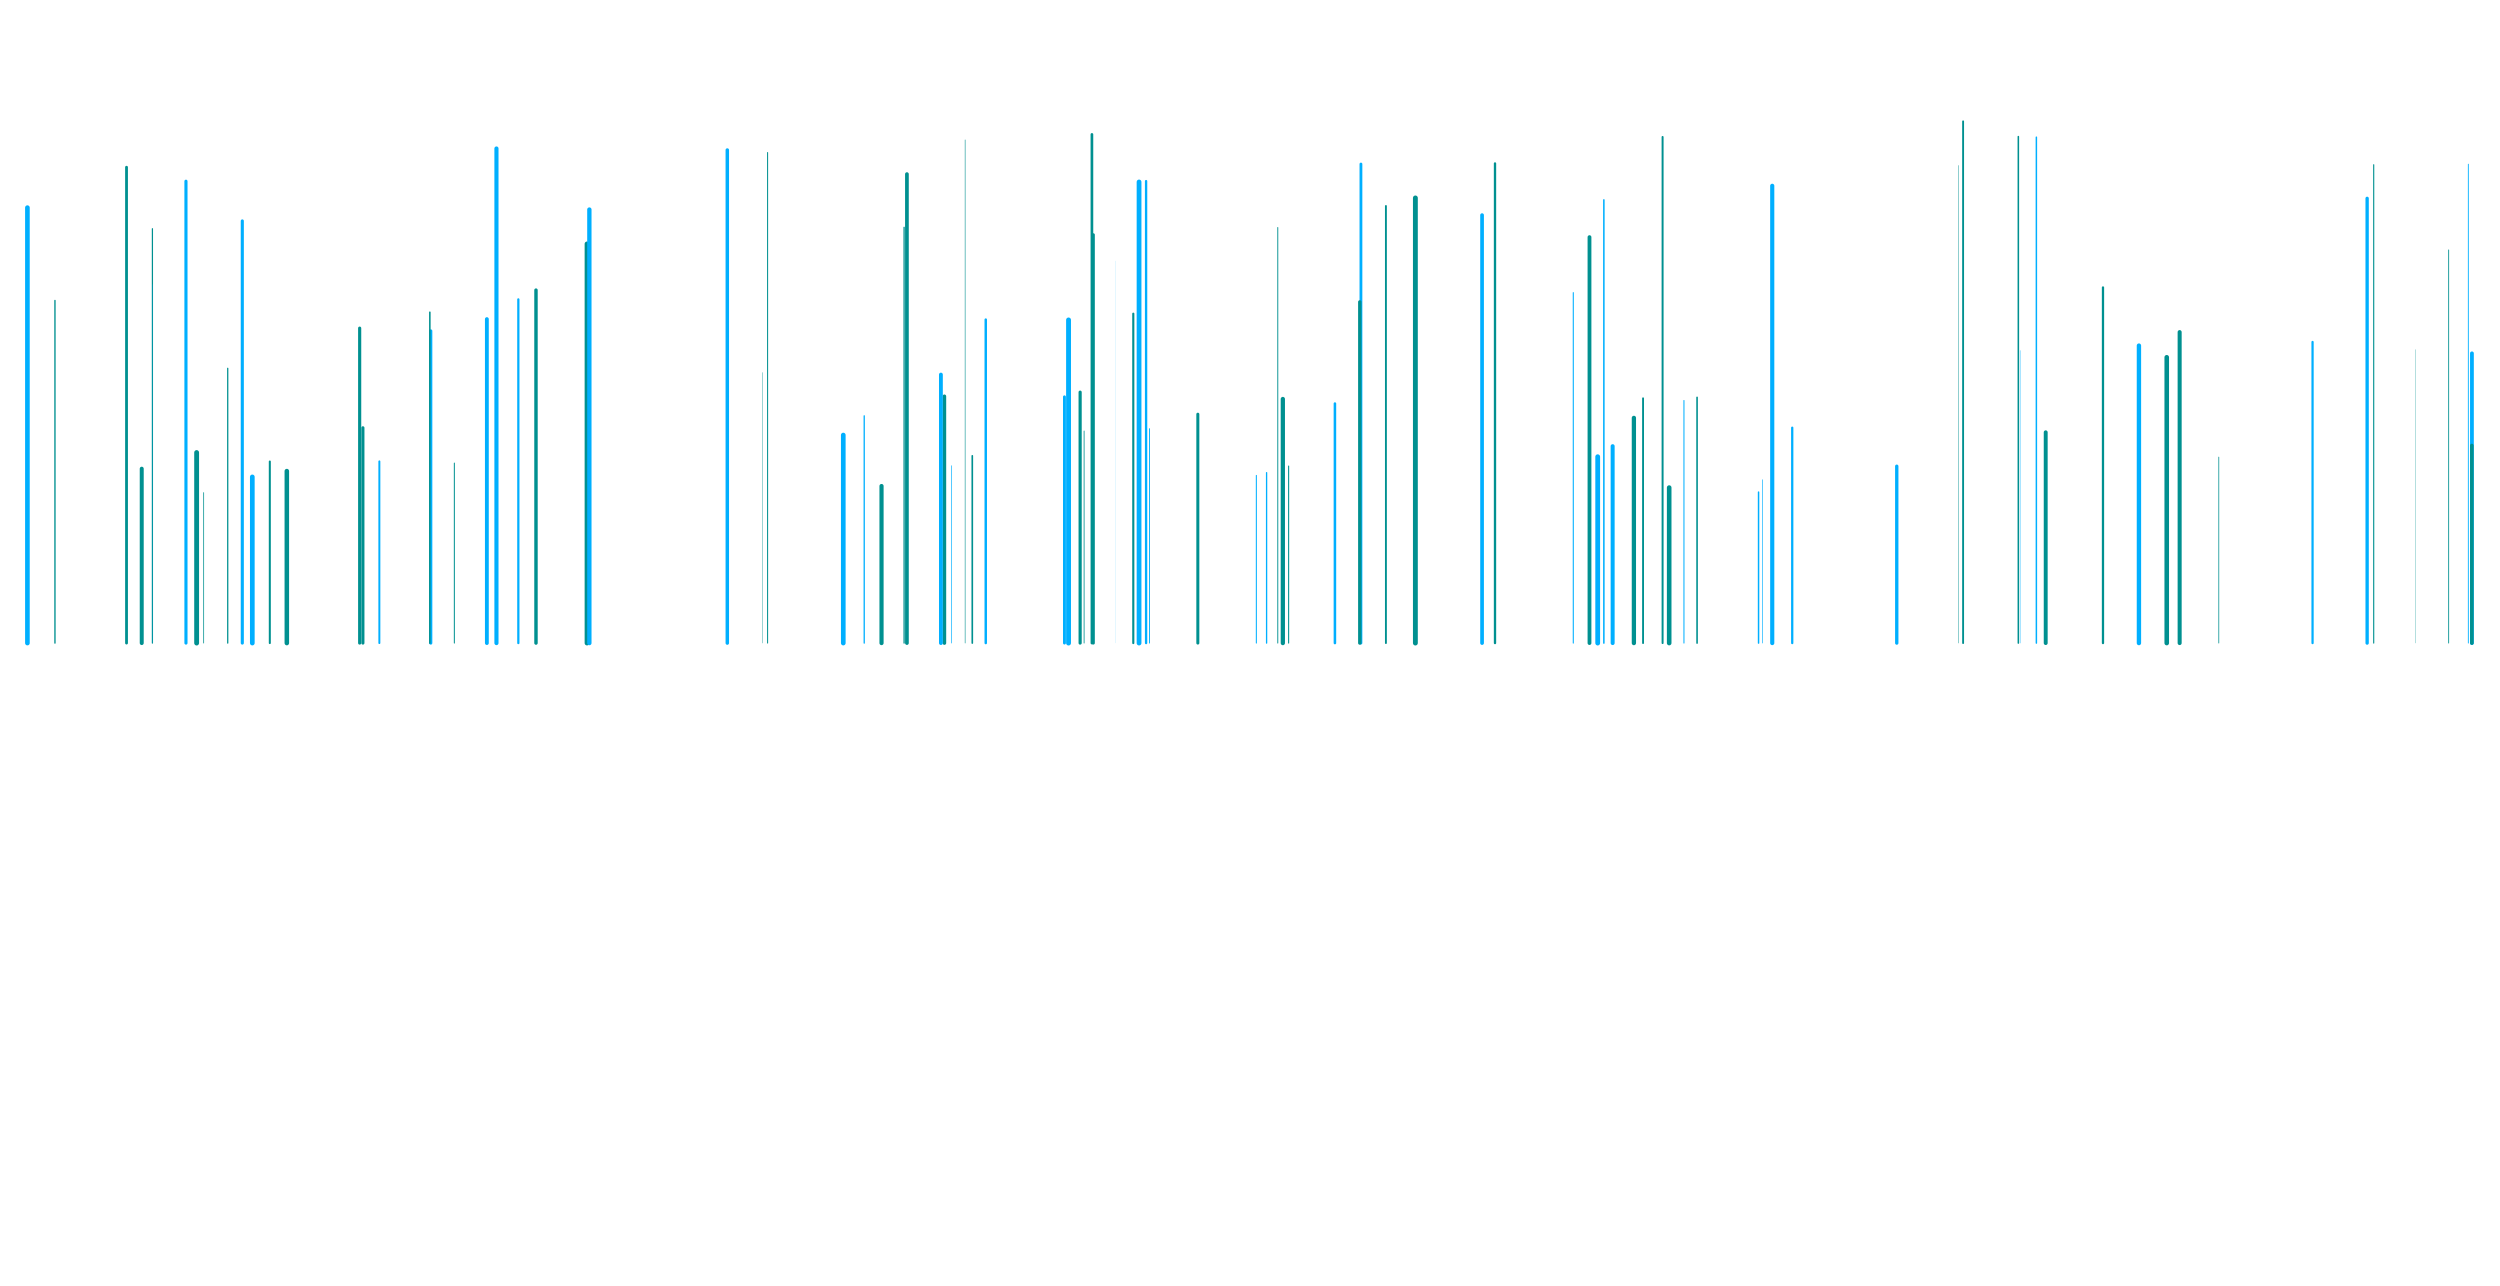 <svg xmlns="http://www.w3.org/2000/svg" viewBox="0 0 2560 1317" preserveAspectRatio="xMidYMid" width="2560" height="1317" style="shape-rendering: auto; display: block; background: rgb(11, 19, 29);" xmlns:xlink="http://www.w3.org/1999/xlink"><g><style type="text/css">
  @keyframes ld-speed-dash {
    0% { transform: translate(0,-3416.504px); }
    100% { transform: translate(0,3416.504px); }
  }
  .ld.ld-speed-dash {
    animation: ld-speed-dash 3.333s linear infinite;
  }
</style>
  <g transform="translate(1280,658.5)">
    <g style="transform:rotate(45deg)">
      <line x1="-911.706" x2="-911.706" y1="0" y2="-322.484" stroke="#009090" stroke-width="3.23" stroke-linecap="round" class="ld ld-speed-dash" style="animation-delay: -1.626s;animation-duration:3.333s"></line><line x1="-1134.869" x2="-1134.869" y1="0" y2="-178.554" stroke="#009090" stroke-width="4.07" stroke-linecap="round" class="ld ld-speed-dash" style="animation-delay: -2.144s;animation-duration:3.333s"></line><line x1="237.633" x2="237.633" y1="0" y2="-438.218" stroke="#00afff" stroke-width="3.793" stroke-linecap="round" class="ld ld-speed-dash" style="animation-delay: -1.593s;animation-duration:3.333s"></line><line x1="-102.945" x2="-102.945" y1="0" y2="-219.519" stroke="#00afff" stroke-width="0.97" stroke-linecap="round" class="ld ld-speed-dash" style="animation-delay: -3.035s;animation-duration:1.667s"></line><line x1="910.262" x2="910.262" y1="0" y2="-304.609" stroke="#00afff" stroke-width="4.469" stroke-linecap="round" class="ld ld-speed-dash" style="animation-delay: -0.109s;animation-duration:1.667s"></line><line x1="-781.453" x2="-781.453" y1="0" y2="-331.745" stroke="#00afff" stroke-width="3.93" stroke-linecap="round" class="ld ld-speed-dash" style="animation-delay: -1.655s;animation-duration:3.333s"></line><line x1="331.043" x2="331.043" y1="0" y2="-358.82" stroke="#00afff" stroke-width="1.11" stroke-linecap="round" class="ld ld-speed-dash" style="animation-delay: -2.285s;animation-duration:1.667s"></line><line x1="-814.752" x2="-814.752" y1="0" y2="-184.278" stroke="#009090" stroke-width="1.044" stroke-linecap="round" class="ld ld-speed-dash" style="animation-delay: -2.947s;animation-duration:1.667s"></line><line x1="393.102" x2="393.102" y1="0" y2="-230.583" stroke="#009090" stroke-width="4.383" stroke-linecap="round" class="ld ld-speed-dash" style="animation-delay: -1.243s;animation-duration:1.667s"></line><line x1="347.637" x2="347.637" y1="0" y2="-415.679" stroke="#009090" stroke-width="3.905" stroke-linecap="round" class="ld ld-speed-dash" style="animation-delay: -0.281s;animation-duration:1.667s"></line><line x1="1088.054" x2="1088.054" y1="0" y2="-308.312" stroke="#00afff" stroke-width="2.3" stroke-linecap="round" class="ld ld-speed-dash" style="animation-delay: -1.752s;animation-duration:1.667s"></line><line x1="-749.225" x2="-749.225" y1="0" y2="-351.928" stroke="#00afff" stroke-width="2.303" stroke-linecap="round" class="ld ld-speed-dash" style="animation-delay: -0.621s;animation-duration:1.667s"></line><line x1="39.553" x2="39.553" y1="0" y2="-181.238" stroke="#009090" stroke-width="1.107" stroke-linecap="round" class="ld ld-speed-dash" style="animation-delay: -2.993s;animation-duration:1.667s"></line><line x1="-169.882" x2="-169.882" y1="0" y2="-217.167" stroke="#009090" stroke-width="0.824" stroke-linecap="round" class="ld ld-speed-dash" style="animation-delay: -1.799s;animation-duration:3.333s"></line><line x1="-838.907" x2="-838.907" y1="0" y2="-319.633" stroke="#00afff" stroke-width="3.227" stroke-linecap="round" class="ld ld-speed-dash" style="animation-delay: -0.479s;animation-duration:3.333s"></line><line x1="814.802" x2="814.802" y1="0" y2="-215.828" stroke="#009090" stroke-width="4.006" stroke-linecap="round" class="ld ld-speed-dash" style="animation-delay: -2.66s;animation-duration:3.333s"></line><line x1="444.365" x2="444.365" y1="0" y2="-248.39" stroke="#00afff" stroke-width="1.05" stroke-linecap="round" class="ld ld-speed-dash" style="animation-delay: -1.995s;animation-duration:3.333s"></line><line x1="-1123.933" x2="-1123.933" y1="0" y2="-424.281" stroke="#009090" stroke-width="1.259" stroke-linecap="round" class="ld ld-speed-dash" style="animation-delay: -0.344s;animation-duration:3.333s"></line><line x1="-731.152" x2="-731.152" y1="0" y2="-361.426" stroke="#009090" stroke-width="3.517" stroke-linecap="round" class="ld ld-speed-dash" style="animation-delay: -3.151s;animation-duration:1.667s"></line><line x1="-1071.439" x2="-1071.439" y1="0" y2="-154.065" stroke="#009090" stroke-width="0.782" stroke-linecap="round" class="ld ld-speed-dash" style="animation-delay: -0.211s;animation-duration:3.333s"></line><line x1="555.24" x2="555.24" y1="0" y2="-220.528" stroke="#00afff" stroke-width="2.335" stroke-linecap="round" class="ld ld-speed-dash" style="animation-delay: -3.16s;animation-duration:3.333s"></line><line x1="113.597" x2="113.597" y1="0" y2="-490.541" stroke="#00afff" stroke-width="2.881" stroke-linecap="round" class="ld ld-speed-dash" style="animation-delay: -2.105s;animation-duration:1.667s"></line><line x1="-416.48" x2="-416.48" y1="0" y2="-213.015" stroke="#00afff" stroke-width="4.785" stroke-linecap="round" class="ld ld-speed-dash" style="animation-delay: -0.412s;animation-duration:1.667s"></line><line x1="-106.406" x2="-106.406" y1="0" y2="-473.044" stroke="#00afff" stroke-width="2.41" stroke-linecap="round" class="ld ld-speed-dash" style="animation-delay: -2.032s;animation-duration:3.333s"></line><line x1="-113.612" x2="-113.612" y1="0" y2="-472.177" stroke="#00afff" stroke-width="4.89" stroke-linecap="round" class="ld ld-speed-dash" style="animation-delay: -0.744s;animation-duration:1.667s"></line><line x1="725.285" x2="725.285" y1="0" y2="-489.081" stroke="#009090" stroke-width="0.448" stroke-linecap="round" class="ld ld-speed-dash" style="animation-delay: -2.451s;animation-duration:1.667s"></line><line x1="457.795" x2="457.795" y1="0" y2="-251.58" stroke="#009090" stroke-width="1.654" stroke-linecap="round" class="ld ld-speed-dash" style="animation-delay: -3.028s;animation-duration:1.667s"></line><line x1="402.488" x2="402.488" y1="0" y2="-250.648" stroke="#009090" stroke-width="1.939" stroke-linecap="round" class="ld ld-speed-dash" style="animation-delay: -3.182s;animation-duration:1.667s"></line><line x1="-1223.726" x2="-1223.726" y1="0" y2="-350.797" stroke="#009090" stroke-width="1.391" stroke-linecap="round" class="ld ld-speed-dash" style="animation-delay: -1.457s;animation-duration:3.333s"></line><line x1="992.048" x2="992.048" y1="0" y2="-190.435" stroke="#009090" stroke-width="0.784" stroke-linecap="round" class="ld ld-speed-dash" style="animation-delay: -2.916s;animation-duration:1.667s"></line><line x1="1247.567" x2="1247.567" y1="0" y2="-490.356" stroke="#00afff" stroke-width="0.906" stroke-linecap="round" class="ld ld-speed-dash" style="animation-delay: -2.511s;animation-duration:1.667s"></line><line x1="-891.537" x2="-891.537" y1="0" y2="-186.04" stroke="#00afff" stroke-width="2.015" stroke-linecap="round" class="ld ld-speed-dash" style="animation-delay: -1.274s;animation-duration:3.333s"></line><line x1="-678.92" x2="-678.92" y1="0" y2="-408.761" stroke="#009090" stroke-width="4.834" stroke-linecap="round" class="ld ld-speed-dash" style="animation-delay: -2.241s;animation-duration:3.333s"></line><line x1="-395.038" x2="-395.038" y1="0" y2="-232.662" stroke="#00afff" stroke-width="1.347" stroke-linecap="round" class="ld ld-speed-dash" style="animation-delay: -1.034s;animation-duration:1.667s"></line><line x1="-185.809" x2="-185.809" y1="0" y2="-330.875" stroke="#00afff" stroke-width="4.995" stroke-linecap="round" class="ld ld-speed-dash" style="animation-delay: -2.219s;animation-duration:3.333s"></line><line x1="1143.948" x2="1143.948" y1="0" y2="-455.379" stroke="#00afff" stroke-width="3.418" stroke-linecap="round" class="ld ld-speed-dash" style="animation-delay: -2.427s;animation-duration:1.667s"></line><line x1="-1046.81" x2="-1046.81" y1="0" y2="-281.338" stroke="#009090" stroke-width="1.301" stroke-linecap="round" class="ld ld-speed-dash" style="animation-delay: -2.541s;animation-duration:1.667s"></line><line x1="-908.397" x2="-908.397" y1="0" y2="-220.453" stroke="#009090" stroke-width="3.188" stroke-linecap="round" class="ld ld-speed-dash" style="animation-delay: -1.765s;animation-duration:3.333s"></line><line x1="250.879" x2="250.879" y1="0" y2="-491.129" stroke="#009090" stroke-width="2.395" stroke-linecap="round" class="ld ld-speed-dash" style="animation-delay: -0.57s;animation-duration:1.667s"></line><line x1="1251.255" x2="1251.255" y1="0" y2="-296.675" stroke="#00afff" stroke-width="3.874" stroke-linecap="round" class="ld ld-speed-dash" style="animation-delay: -2.325s;animation-duration:3.333s"></line><line x1="-160.445" x2="-160.445" y1="0" y2="-418.108" stroke="#009090" stroke-width="3.105" stroke-linecap="round" class="ld ld-speed-dash" style="animation-delay: -0.808s;animation-duration:3.333s"></line><line x1="938.735" x2="938.735" y1="0" y2="-292.654" stroke="#009090" stroke-width="4.684" stroke-linecap="round" class="ld ld-speed-dash" style="animation-delay: -2.35s;animation-duration:1.667s"></line><line x1="662.279" x2="662.279" y1="0" y2="-181.079" stroke="#00afff" stroke-width="3.435" stroke-linecap="round" class="ld ld-speed-dash" style="animation-delay: -0.506s;animation-duration:3.333s"></line><line x1="-676.491" x2="-676.491" y1="0" y2="-443.912" stroke="#00afff" stroke-width="4.441" stroke-linecap="round" class="ld ld-speed-dash" style="animation-delay: -2.881s;animation-duration:1.667s"></line><line x1="-771.631" x2="-771.631" y1="0" y2="-506.436" stroke="#00afff" stroke-width="4.235" stroke-linecap="round" class="ld ld-speed-dash" style="animation-delay: -2.848s;animation-duration:3.333s"></line><line x1="520.76" x2="520.76" y1="0" y2="-154.579" stroke="#00afff" stroke-width="1.532" stroke-linecap="round" class="ld ld-speed-dash" style="animation-delay: -1.006s;animation-duration:3.333s"></line><line x1="-284.374" x2="-284.374" y1="0" y2="-191.737" stroke="#009090" stroke-width="1.701" stroke-linecap="round" class="ld ld-speed-dash" style="animation-delay: -2.369s;animation-duration:3.333s"></line><line x1="-1150.438" x2="-1150.438" y1="0" y2="-487.259" stroke="#009090" stroke-width="2.881" stroke-linecap="round" class="ld ld-speed-dash" style="animation-delay: -0.207s;animation-duration:3.333s"></line><line x1="-1251.931" x2="-1251.931" y1="0" y2="-445.876" stroke="#00afff" stroke-width="4.756" stroke-linecap="round" class="ld ld-speed-dash" style="animation-delay: -1.808s;animation-duration:3.333s"></line><line x1="-1089.577" x2="-1089.577" y1="0" y2="-472.911" stroke="#00afff" stroke-width="3.203" stroke-linecap="round" class="ld ld-speed-dash" style="animation-delay: -2.045s;animation-duration:3.333s"></line><line x1="1251.163" x2="1251.163" y1="0" y2="-202.287" stroke="#009090" stroke-width="3.7" stroke-linecap="round" class="ld ld-speed-dash" style="animation-delay: -0.685s;animation-duration:3.333s"></line><line x1="-1078.651" x2="-1078.651" y1="0" y2="-195.11" stroke="#009090" stroke-width="4.956" stroke-linecap="round" class="ld ld-speed-dash" style="animation-delay: -1.549s;animation-duration:3.333s"></line><line x1="28.45" x2="28.45" y1="0" y2="-425.531" stroke="#009090" stroke-width="0.954" stroke-linecap="round" class="ld ld-speed-dash" style="animation-delay: -1.482s;animation-duration:1.667s"></line><line x1="-986.294" x2="-986.294" y1="0" y2="-176.11" stroke="#009090" stroke-width="4.631" stroke-linecap="round" class="ld ld-speed-dash" style="animation-delay: -3.322s;animation-duration:3.333s"></line><line x1="805.244" x2="805.244" y1="0" y2="-518.002" stroke="#00afff" stroke-width="1.532" stroke-linecap="round" class="ld ld-speed-dash" style="animation-delay: -0.78s;animation-duration:1.667s"></line><line x1="-498.996" x2="-498.996" y1="0" y2="-277.051" stroke="#009090" stroke-width="0.397" stroke-linecap="round" class="ld ld-speed-dash" style="animation-delay: -2.819s;animation-duration:3.333s"></line><line x1="786.781" x2="786.781" y1="0" y2="-518.622" stroke="#009090" stroke-width="1.595" stroke-linecap="round" class="ld ld-speed-dash" style="animation-delay: -3.195s;animation-duration:1.667s"></line><line x1="873.455" x2="873.455" y1="0" y2="-364.143" stroke="#009090" stroke-width="2.339" stroke-linecap="round" class="ld ld-speed-dash" style="animation-delay: -2.199s;animation-duration:1.667s"></line><line x1="362.354" x2="362.354" y1="0" y2="-453.793" stroke="#00afff" stroke-width="1.594" stroke-linecap="round" class="ld ld-speed-dash" style="animation-delay: -1.101s;animation-duration:1.667s"></line><line x1="-190.005" x2="-190.005" y1="0" y2="-252.15" stroke="#00afff" stroke-width="2.954" stroke-linecap="round" class="ld ld-speed-dash" style="animation-delay: -2.939s;animation-duration:1.667s"></line><line x1="-1003.711" x2="-1003.711" y1="0" y2="-185.908" stroke="#009090" stroke-width="2.083" stroke-linecap="round" class="ld ld-speed-dash" style="animation-delay: -2.856s;animation-duration:1.667s"></line><line x1="730.214" x2="730.214" y1="0" y2="-534.24" stroke="#009090" stroke-width="1.932" stroke-linecap="round" class="ld ld-speed-dash" style="animation-delay: -1.131s;animation-duration:3.333s"></line><line x1="-1021.634" x2="-1021.634" y1="0" y2="-170.166" stroke="#00afff" stroke-width="4.797" stroke-linecap="round" class="ld ld-speed-dash" style="animation-delay: -0.224s;animation-duration:1.667s"></line><line x1="-119.513" x2="-119.513" y1="0" y2="-337.282" stroke="#009090" stroke-width="2.2" stroke-linecap="round" class="ld ld-speed-dash" style="animation-delay: -0.494s;animation-duration:1.667s"></line><line x1="-305.49" x2="-305.49" y1="0" y2="-181.623" stroke="#00afff" stroke-width="0.689" stroke-linecap="round" class="ld ld-speed-dash" style="animation-delay: -2.65s;animation-duration:1.667s"></line><line x1="534.772" x2="534.772" y1="0" y2="-468.233" stroke="#00afff" stroke-width="4.254" stroke-linecap="round" class="ld ld-speed-dash" style="animation-delay: -2.591s;animation-duration:1.667s"></line><line x1="169.347" x2="169.347" y1="0" y2="-455.82" stroke="#009090" stroke-width="4.972" stroke-linecap="round" class="ld ld-speed-dash" style="animation-delay: -0.455s;animation-duration:1.667s"></line><line x1="-173.942" x2="-173.942" y1="0" y2="-256.93" stroke="#009090" stroke-width="3.244" stroke-linecap="round" class="ld ld-speed-dash" style="animation-delay: -0.978s;animation-duration:1.667s"></line><line x1="-839.842" x2="-839.842" y1="0" y2="-338.777" stroke="#009090" stroke-width="1.604" stroke-linecap="round" class="ld ld-speed-dash" style="animation-delay: -0.961s;animation-duration:1.667s"></line><line x1="-291.707" x2="-291.707" y1="0" y2="-515.254" stroke="#009090" stroke-width="0.591" stroke-linecap="round" class="ld ld-speed-dash" style="animation-delay: -1.159s;animation-duration:1.667s"></line><line x1="86.955" x2="86.955" y1="0" y2="-245.255" stroke="#00afff" stroke-width="2.612" stroke-linecap="round" class="ld ld-speed-dash" style="animation-delay: -2.001s;animation-duration:3.333s"></line><line x1="429.244" x2="429.244" y1="0" y2="-159.211" stroke="#009090" stroke-width="4.712" stroke-linecap="round" class="ld ld-speed-dash" style="animation-delay: -1.135s;animation-duration:3.333s"></line><line x1="33.624" x2="33.624" y1="0" y2="-249.916" stroke="#009090" stroke-width="4.367" stroke-linecap="round" class="ld ld-speed-dash" style="animation-delay: -1.843s;animation-duration:1.667s"></line><line x1="-312.937" x2="-312.937" y1="0" y2="-252.717" stroke="#009090" stroke-width="3.662" stroke-linecap="round" class="ld ld-speed-dash" style="animation-delay: -0.572s;animation-duration:3.333s"></line><line x1="1227.429" x2="1227.429" y1="0" y2="-402.564" stroke="#009090" stroke-width="0.879" stroke-linecap="round" class="ld ld-speed-dash" style="animation-delay: -0.558s;animation-duration:3.333s"></line><line x1="1150.675" x2="1150.675" y1="0" y2="-489.778" stroke="#009090" stroke-width="1.162" stroke-linecap="round" class="ld ld-speed-dash" style="animation-delay: -3.041s;animation-duration:3.333s"></line><line x1="-354.211" x2="-354.211" y1="0" y2="-425.712" stroke="#009090" stroke-width="1.312" stroke-linecap="round" class="ld ld-speed-dash" style="animation-delay: -0.89s;animation-duration:3.333s"></line><line x1="16.987" x2="16.987" y1="0" y2="-174.475" stroke="#00afff" stroke-width="1.369" stroke-linecap="round" class="ld ld-speed-dash" style="animation-delay: -0.731s;animation-duration:3.333s"></line><line x1="-990.946" x2="-990.946" y1="0" y2="-337.777" stroke="#009090" stroke-width="0.005" stroke-linecap="round" class="ld ld-speed-dash" style="animation-delay: -0.319s;animation-duration:1.667s"></line><line x1="788.62" x2="788.62" y1="0" y2="-299.574" stroke="#00afff" stroke-width="0.406" stroke-linecap="round" class="ld ld-speed-dash" style="animation-delay: -0.753s;animation-duration:3.333s"></line><line x1="6.495" x2="6.495" y1="0" y2="-171.668" stroke="#00afff" stroke-width="1.072" stroke-linecap="round" class="ld ld-speed-dash" style="animation-delay: -0.341s;animation-duration:3.333s"></line><line x1="1193.261" x2="1193.261" y1="0" y2="-300.593" stroke="#009090" stroke-width="0.307" stroke-linecap="round" class="ld ld-speed-dash" style="animation-delay: -0.591s;animation-duration:3.333s"></line><line x1="-1123.633" x2="-1123.633" y1="0" y2="-367.282" stroke="#00afff" stroke-width="0.176" stroke-linecap="round" class="ld ld-speed-dash" style="animation-delay: -1.556s;animation-duration:3.333s"></line><line x1="-137.334" x2="-137.334" y1="0" y2="-391.36" stroke="#00afff" stroke-width="0.106" stroke-linecap="round" class="ld ld-speed-dash" style="animation-delay: -2.686s;animation-duration:1.667s"></line><line x1="422.492" x2="422.492" y1="0" y2="-518.246" stroke="#009090" stroke-width="2.027" stroke-linecap="round" class="ld ld-speed-dash" style="animation-delay: -1.842s;animation-duration:1.667s"></line><line x1="-270.594" x2="-270.594" y1="0" y2="-331.242" stroke="#00afff" stroke-width="2.529" stroke-linecap="round" class="ld ld-speed-dash" style="animation-delay: -1.174s;animation-duration:1.667s"></line><line x1="-1031.886" x2="-1031.886" y1="0" y2="-432.26" stroke="#00afff" stroke-width="3.188" stroke-linecap="round" class="ld ld-speed-dash" style="animation-delay: -3.088s;animation-duration:3.333s"></line><line x1="-316.508" x2="-316.508" y1="0" y2="-274.936" stroke="#00afff" stroke-width="3.917" stroke-linecap="round" class="ld ld-speed-dash" style="animation-delay: -2.712s;animation-duration:1.667s"></line><line x1="371.347" x2="371.347" y1="0" y2="-201.616" stroke="#00afff" stroke-width="4.093" stroke-linecap="round" class="ld ld-speed-dash" style="animation-delay: -1.978s;animation-duration:1.667s"></line><line x1="-161.875" x2="-161.875" y1="0" y2="-520.869" stroke="#009090" stroke-width="2.738" stroke-linecap="round" class="ld ld-speed-dash" style="animation-delay: -2.118s;animation-duration:3.333s"></line><line x1="-493.988" x2="-493.988" y1="0" y2="-502.287" stroke="#009090" stroke-width="1.065" stroke-linecap="round" class="ld ld-speed-dash" style="animation-delay: -0.548s;animation-duration:1.667s"></line><line x1="-377.319" x2="-377.319" y1="0" y2="-160.794" stroke="#009090" stroke-width="4.274" stroke-linecap="round" class="ld ld-speed-dash" style="animation-delay: -3.144s;animation-duration:1.667s"></line><line x1="-351.313" x2="-351.313" y1="0" y2="-480.22" stroke="#009090" stroke-width="3.8" stroke-linecap="round" class="ld ld-speed-dash" style="animation-delay: -0.388s;animation-duration:1.667s"></line><line x1="524.757" x2="524.757" y1="0" y2="-167.268" stroke="#00afff" stroke-width="0.661" stroke-linecap="round" class="ld ld-speed-dash" style="animation-delay: -3.287s;animation-duration:1.667s"></line><line x1="-53.415" x2="-53.415" y1="0" y2="-234.365" stroke="#009090" stroke-width="3.086" stroke-linecap="round" class="ld ld-speed-dash" style="animation-delay: -0.696s;animation-duration:3.333s"></line><line x1="112.413" x2="112.413" y1="0" y2="-349.349" stroke="#009090" stroke-width="3.446" stroke-linecap="round" class="ld ld-speed-dash" style="animation-delay: -0.503s;animation-duration:3.333s"></line><line x1="139.175" x2="139.175" y1="0" y2="-447.561" stroke="#009090" stroke-width="1.94" stroke-linecap="round" class="ld ld-speed-dash" style="animation-delay: -3.127s;animation-duration:3.333s"></line><line x1="-535.238" x2="-535.238" y1="0" y2="-504.873" stroke="#00afff" stroke-width="3.56" stroke-linecap="round" class="ld ld-speed-dash" style="animation-delay: -1.869s;animation-duration:1.667s"></line><line x1="356.043" x2="356.043" y1="0" y2="-190.827" stroke="#00afff" stroke-width="4.895" stroke-linecap="round" class="ld ld-speed-dash" style="animation-delay: -1.902s;animation-duration:1.667s"></line><line x1="951.956" x2="951.956" y1="0" y2="-318.431" stroke="#009090" stroke-width="4.137" stroke-linecap="round" class="ld ld-speed-dash" style="animation-delay: -2.428s;animation-duration:3.333s"></line>
    </g>
  </g>
<g></g></g><!-- [ldio] generated by https://loading.io --></svg>